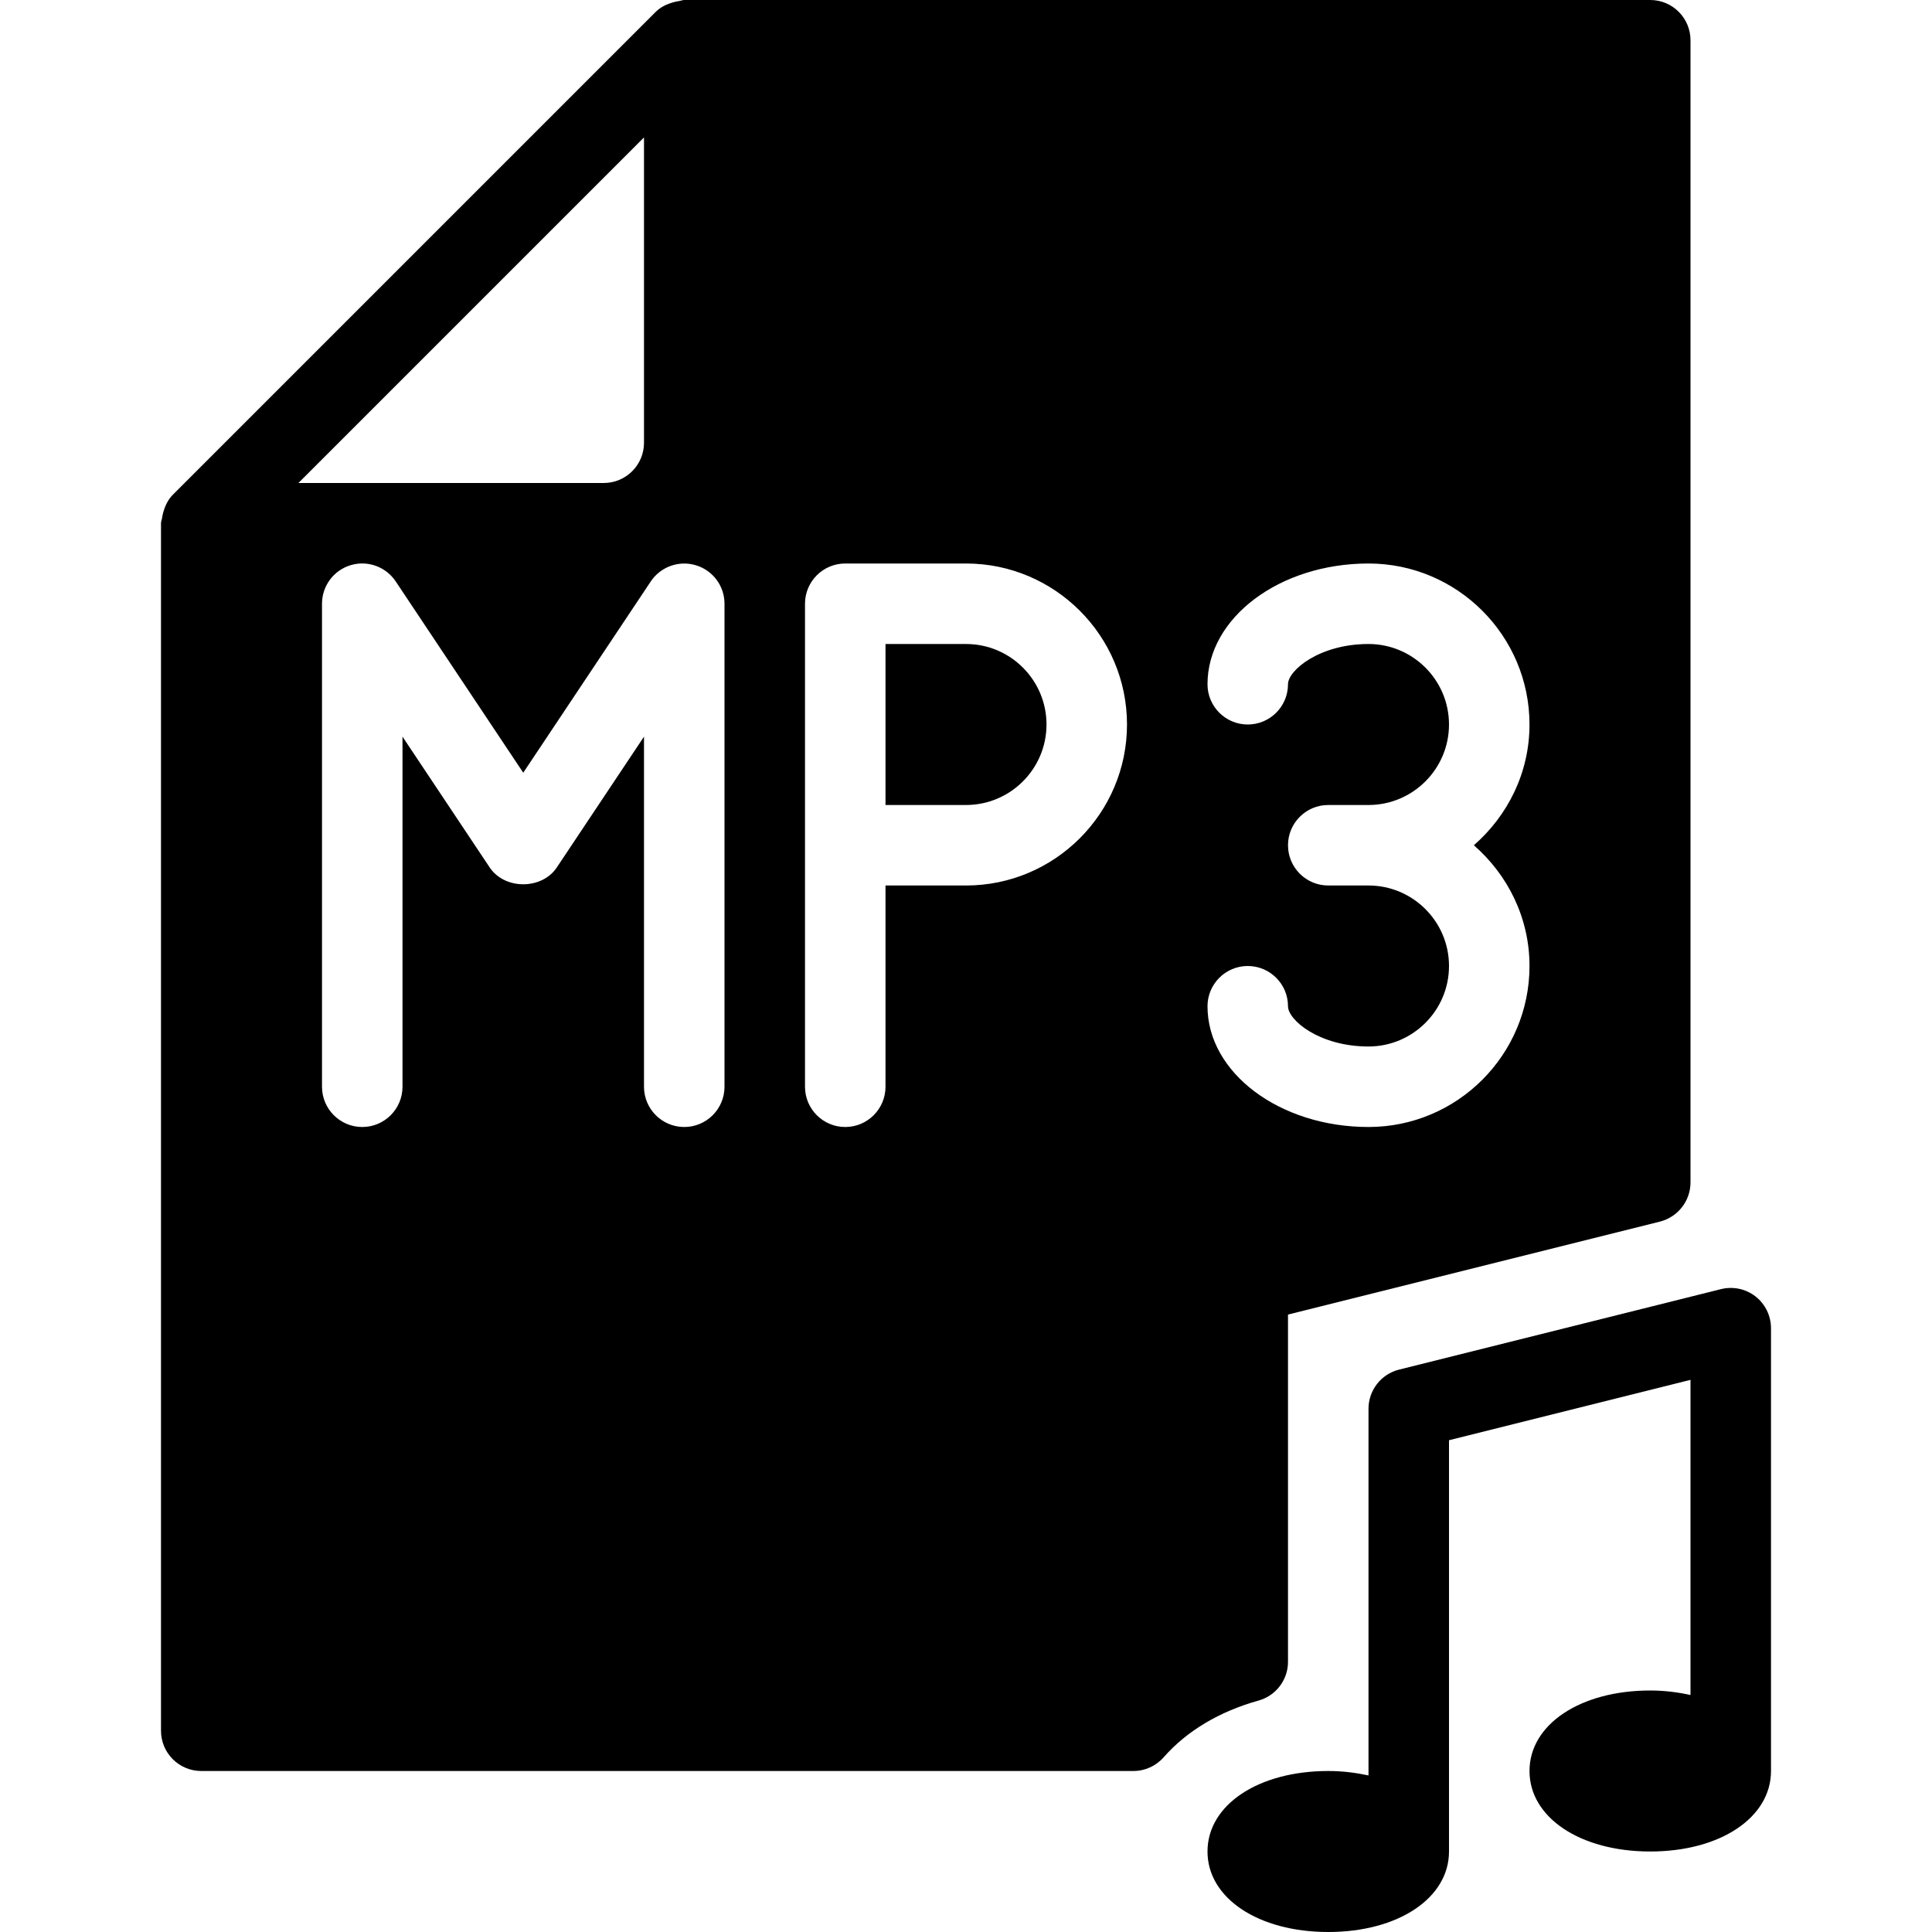 <?xml version="1.0" encoding="iso-8859-1"?>
<!-- Generator: Adobe Illustrator 19.0.0, SVG Export Plug-In . SVG Version: 6.00 Build 0)  -->
<svg version="1.1" id="Layer_1" xmlns="http://www.w3.org/2000/svg" xmlns:xlink="http://www.w3.org/1999/xlink" x="0px" y="0px"
	 viewBox="0 0 24 24" style="enable-background:new 0 0 24 24;" xml:space="preserve">
<g>
	<path d="M21.808,16.105c-0.122-0.095-0.28-0.128-0.429-0.091l-4,1C17.156,17.07,17,17.271,17,17.5v4.555
		C16.845,22.022,16.679,22,16.5,22c-0.869,0-1.5,0.421-1.5,1s0.631,1,1.5,1s1.5-0.421,1.5-1v-5.109l3-0.75v3.915
		C20.845,21.022,20.679,21,20.5,21c-0.869,0-1.5,0.421-1.5,1s0.631,1,1.5,1s1.5-0.421,1.5-1v-5.5
		C22,16.346,21.929,16.2,21.808,16.105z"/>
	<g>
		<path d="M20.5,0h-12C8.477,0,8.458,0.01,8.436,0.013C8.414,0.016,8.394,0.02,8.373,0.026c-0.086,0.023-0.166,0.06-0.227,0.121
			L2.147,6.146C2.086,6.207,2.049,6.286,2.026,6.372C2.02,6.394,2.016,6.414,2.013,6.436C2.01,6.458,2,6.477,2,6.5v15
			C2,21.776,2.224,22,2.5,22h11.58c0.144,0,0.281-0.063,0.376-0.171c0.286-0.326,0.693-0.569,1.178-0.704
			C15.85,21.065,16,20.868,16,20.644v-4.314l4.621-1.155C20.844,15.118,21,14.918,21,14.688V0.5C21,0.224,20.776,0,20.5,0z M8,1.707
			V5.5C8,5.776,7.776,6,7.5,6H3.707L8,1.707z M9,13.5C9,13.776,8.776,14,8.5,14S8,13.776,8,13.5V9.151l-1.084,1.626
			c-0.186,0.277-0.646,0.277-0.832,0L5,9.151V13.5C5,13.776,4.776,14,4.5,14S4,13.776,4,13.5v-6c0-0.221,0.144-0.415,0.355-0.479
			S4.794,7.04,4.916,7.223L6.5,9.599l1.584-2.376c0.122-0.183,0.35-0.265,0.561-0.201S9,7.279,9,7.5V13.5z M12,11h-1v2.5
			c0,0.276-0.224,0.5-0.5,0.5S10,13.776,10,13.5v-6C10,7.224,10.224,7,10.5,7H12c1.103,0,2,0.897,2,2S13.103,11,12,11z M19,12
			c0,1.103-0.897,2-2,2s-2-0.673-2-1.5c0-0.276,0.224-0.5,0.5-0.5s0.5,0.224,0.5,0.5c0,0.172,0.39,0.5,1,0.5c0.551,0,1-0.448,1-1
			s-0.449-1-1-1h-0.5c-0.276,0-0.5-0.224-0.5-0.5s0.224-0.5,0.5-0.5H17c0.551,0,1-0.448,1-1s-0.449-1-1-1c-0.61,0-1,0.328-1,0.5
			C16,8.776,15.776,9,15.5,9S15,8.776,15,8.5C15,7.673,15.897,7,17,7s2,0.897,2,2c0,0.6-0.271,1.133-0.691,1.5
			C18.729,10.867,19,11.4,19,12z"/>
		<path d="M12,8h-1v2h1c0.551,0,1-0.448,1-1S12.551,8,12,8z"/>
	</g>
</g>
<g>
</g>
<g>
</g>
<g>
</g>
<g>
</g>
<g>
</g>
<g>
</g>
<g>
</g>
<g>
</g>
<g>
</g>
<g>
</g>
<g>
</g>
<g>
</g>
<g>
</g>
<g>
</g>
<g>
</g>
</svg>
